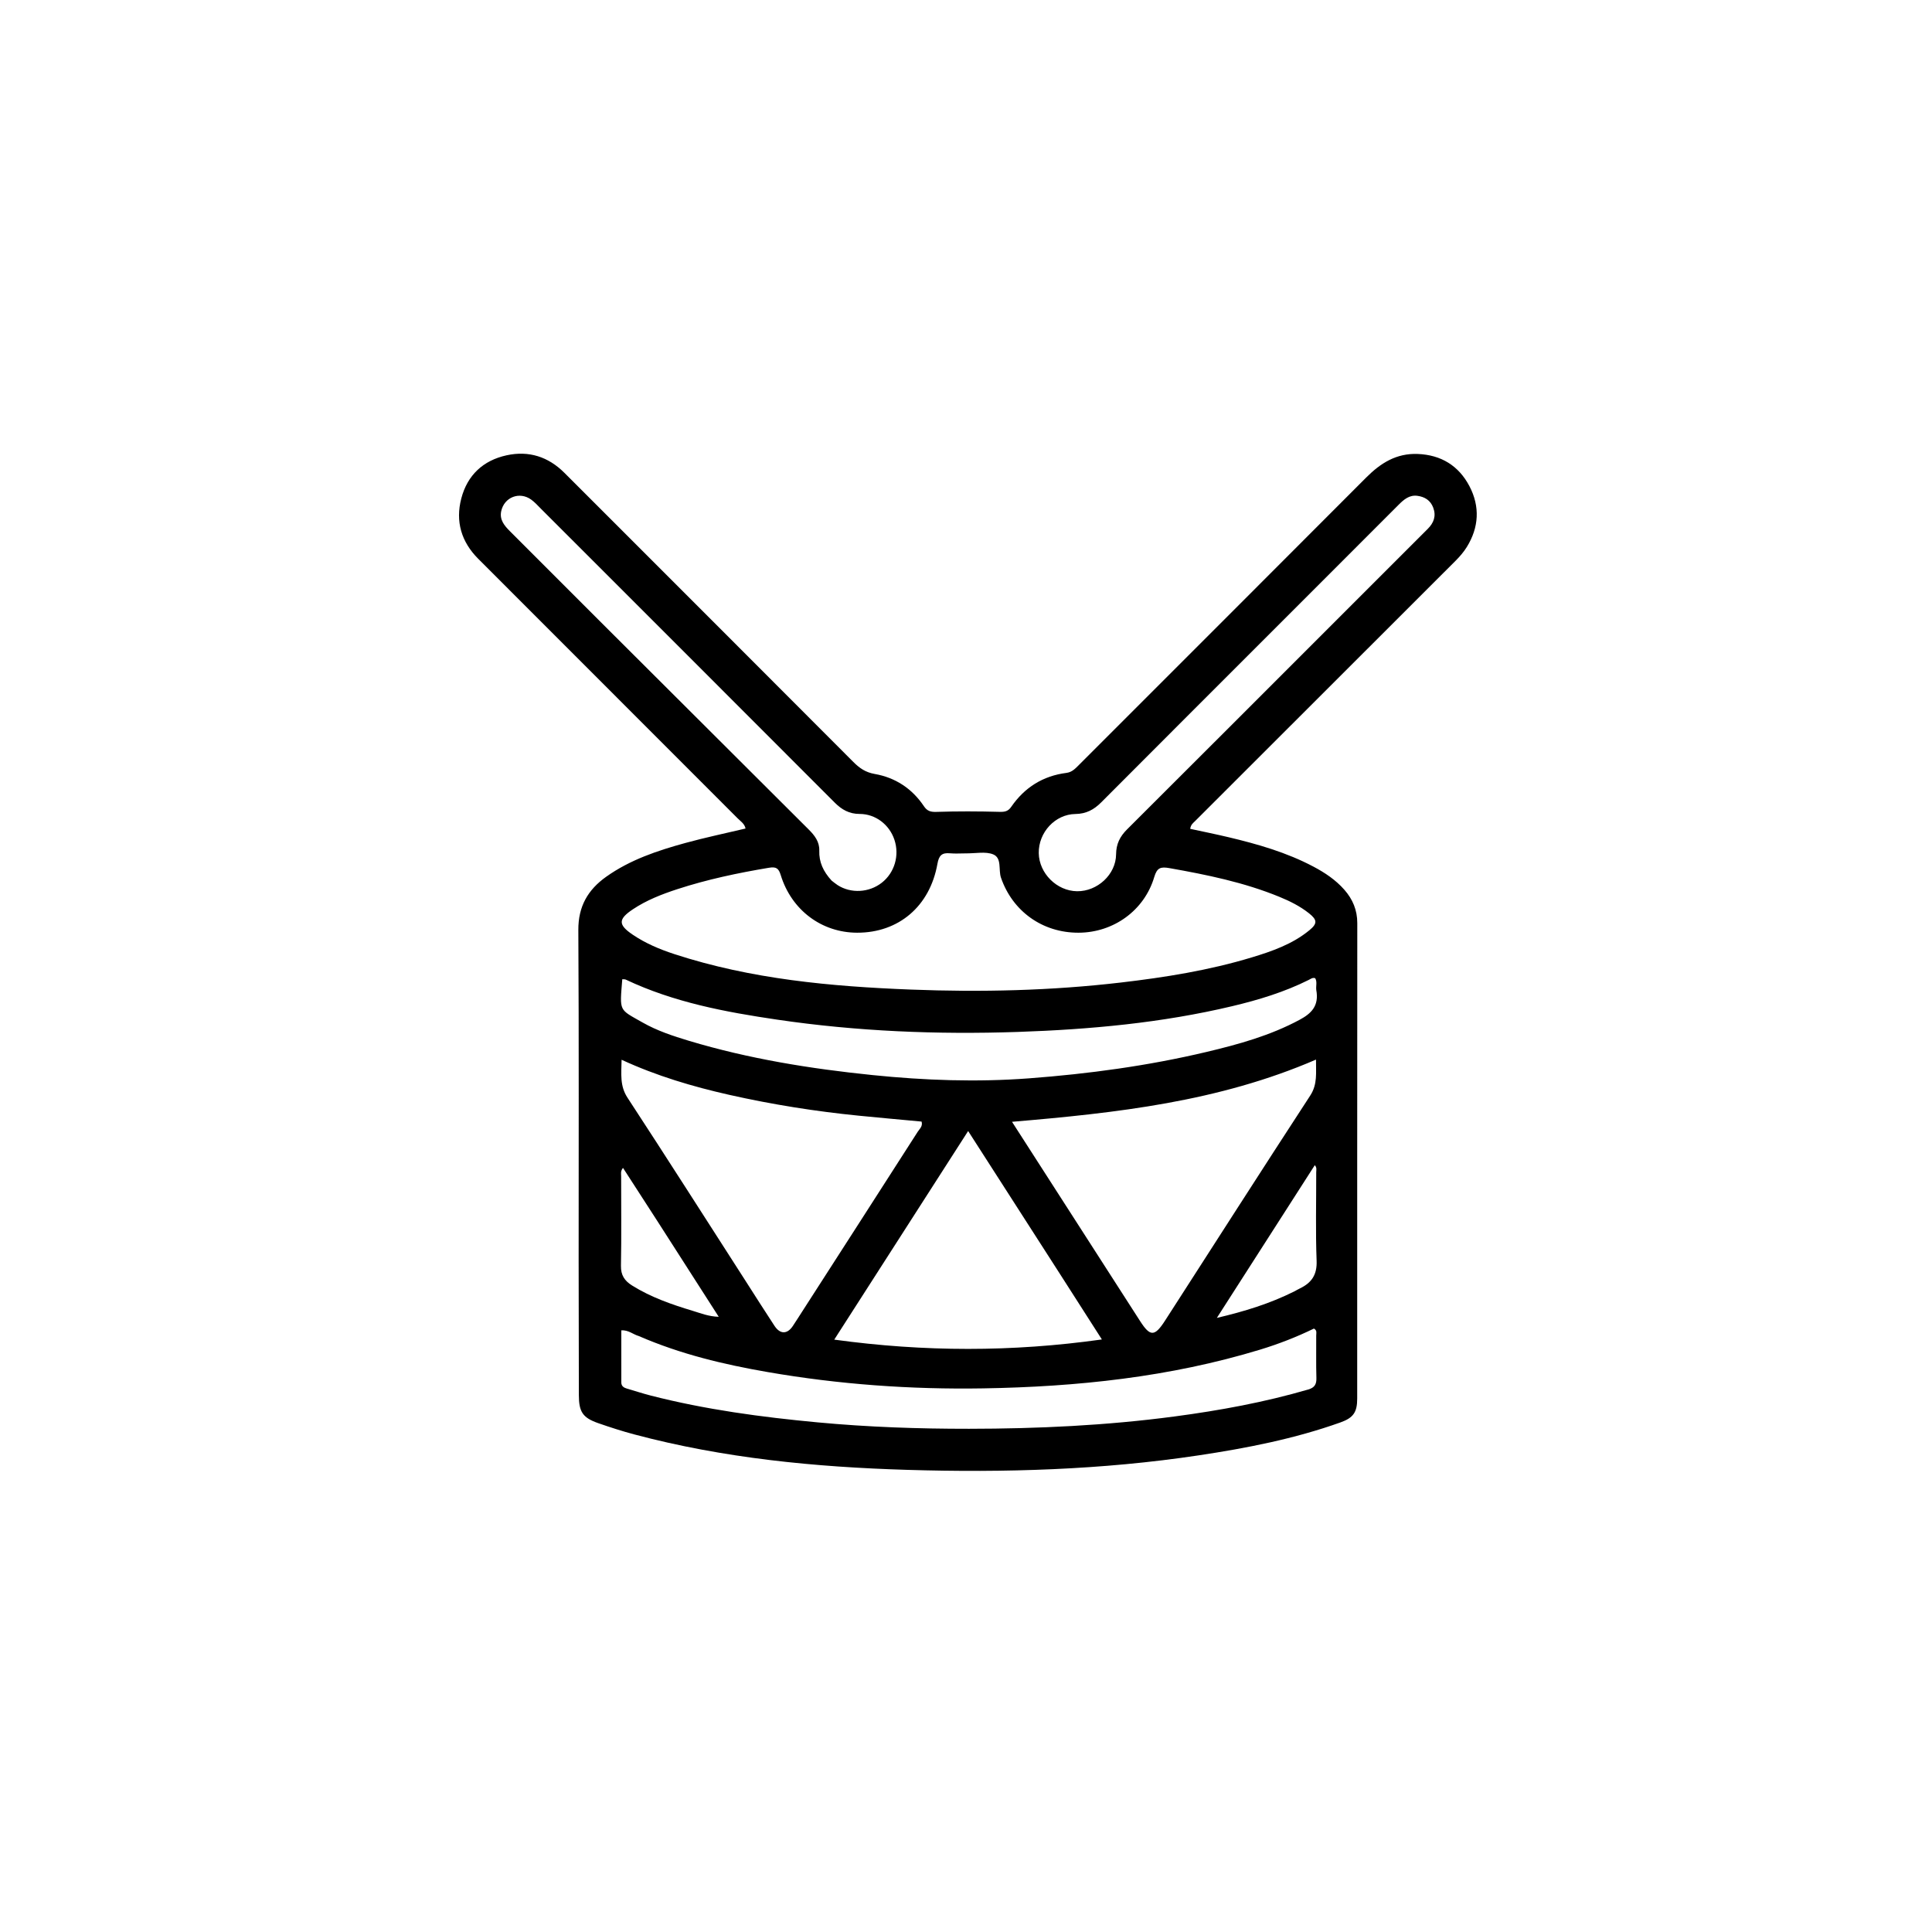 <svg version="1.1" id="Layer_1" xmlns="http://www.w3.org/2000/svg" xmlns:xlink="http://www.w3.org/1999/xlink" x="0px" y="0px"
	 width="100%" viewBox="0 0 1024 1024" enable-background="new 0 0 1024 1024" xml:space="preserve">
<path fill="#000000" opacity="1" stroke="none" 
	d="
M326.274,277.726 
	C368.465,319.931 410.413,361.879 452.311,403.876 
	C455.535,407.107 458.734,409.365 463.636,410.221 
	C474.525,412.121 483.425,417.957 489.673,427.28 
	C491.371,429.814 493.138,430.42 496.249,430.318 
	C507.401,429.952 518.576,429.998 529.731,430.294 
	C532.548,430.369 534.311,430.051 535.984,427.623 
	C543.058,417.352 552.814,411.227 565.252,409.647 
	C568.193,409.274 569.944,407.354 571.828,405.47 
	C622.612,354.675 673.432,303.916 724.155,253.06 
	C731.759,245.437 740.116,240.179 751.38,240.61 
	C763.857,241.087 773.144,246.872 778.817,257.656 
	C784.492,268.445 783.903,279.524 777.406,289.983 
	C775.753,292.644 773.624,295.08 771.4,297.306 
	C725.45,343.275 679.453,389.197 633.475,435.138 
	C632.438,436.174 631.118,437.042 630.843,439.301 
	C637.53,440.754 644.297,442.114 651.008,443.706 
	C666.588,447.401 681.934,451.802 696.186,459.349 
	C702.266,462.569 707.926,466.352 712.509,471.555 
	C716.957,476.604 719.393,482.354 719.388,489.255 
	C719.326,573.254 719.351,657.252 719.342,741.25 
	C719.342,748.513 717.327,751.464 710.462,753.915 
	C686.067,762.624 660.79,767.537 635.255,771.378 
	C584.027,779.085 532.456,780.607 480.813,779.055 
	C432.023,777.589 383.537,772.892 336.151,760.261 
	C329.729,758.549 323.382,756.502 317.104,754.313 
	C308.844,751.432 306.825,748.357 306.806,739.434 
	C306.753,715.768 306.702,692.103 306.695,668.437 
	C306.677,609.938 306.874,551.438 306.529,492.941 
	C306.455,480.424 311.597,471.591 321.296,464.695 
	C334.005,455.661 348.558,450.826 363.361,446.763 
	C373.758,443.91 384.333,441.706 395.154,439.134 
	C394.63,436.572 392.536,435.305 390.981,433.748 
	C345.166,387.879 299.313,342.047 253.488,296.188 
	C244.525,287.219 241.301,276.39 244.501,264.167 
	C247.739,251.803 256.111,244.017 268.53,241.314 
	C280.252,238.764 290.596,242.044 299.148,250.615 
	C308.094,259.582 317.06,268.528 326.274,277.726 
M511.512,452.313 
	C508.847,452.312 506.163,452.509 503.52,452.267 
	C499.27,451.877 497.657,453.324 496.854,457.853 
	C492.859,480.404 476.245,494.401 454.309,494.354 
	C435.507,494.313 419.545,482.418 413.813,463.84 
	C412.713,460.273 411.479,459.272 407.533,459.933 
	C391.105,462.687 374.861,466.1 359.012,471.27 
	C350.76,473.962 342.688,477.111 335.429,481.952 
	C327.567,487.195 327.606,490.156 335.351,495.398 
	C342.17,500.013 349.69,503.172 357.465,505.71 
	C398.189,519.005 440.412,522.844 482.822,524.496 
	C519.922,525.941 557.037,525.086 594.004,520.77 
	C617.484,518.029 640.765,514.312 663.424,507.455 
	C674.265,504.174 685.01,500.421 693.964,493.082 
	C698.328,489.504 698.219,487.565 693.769,484.04 
	C689.031,480.286 683.67,477.62 678.101,475.337 
	C659.358,467.655 639.682,463.638 619.837,460.124 
	C615.17,459.297 613.247,459.886 611.781,464.831 
	C606.518,482.592 590.157,494.308 571.62,494.355 
	C552.455,494.403 536.646,482.927 530.545,465.205 
	C529.094,460.99 531.137,454.734 526.361,452.817 
	C522.324,451.198 517.166,452.374 511.512,452.313 
M604.292,700.222 
	C609.63,708.536 611.995,708.506 617.51,699.943 
	C643.12,660.173 668.598,620.317 694.434,580.694 
	C698.432,574.563 697.412,568.544 697.513,561.604 
	C645.939,583.922 591.702,589.898 536.386,594.578 
	C559.263,630.161 581.589,664.885 604.292,700.222 
M386.449,580.273 
	C367.058,575.886 348.045,570.282 329.453,561.693 
	C329.324,569.205 328.472,575.508 332.563,581.768 
	C353.708,614.115 374.471,646.711 395.366,679.221 
	C400.41,687.069 405.377,694.967 410.513,702.754 
	C413.493,707.271 417.266,707.229 420.202,702.833 
	C421.866,700.34 423.464,697.803 425.086,695.282 
	C445.542,663.483 466.011,631.692 486.41,599.857 
	C487.395,598.319 489.207,596.919 488.452,594.458 
	C477.323,593.418 466.231,592.441 455.151,591.334 
	C432.309,589.05 409.669,585.495 386.449,580.273 
M338.523,708.114 
	C335.58,707.29 333.143,704.881 329.304,705.097 
	C329.304,714.453 329.298,723.582 329.308,732.711 
	C329.311,734.769 330.705,735.537 332.431,736.034 
	C336.584,737.229 340.692,738.598 344.876,739.67 
	C373.932,747.12 403.525,751.091 433.354,753.885 
	C460.072,756.388 486.853,757.309 513.625,757.285 
	C550.061,757.253 586.455,755.553 622.646,750.741 
	C646.569,747.56 670.229,743.222 693.422,736.455 
	C696.746,735.486 697.819,733.722 697.718,730.34 
	C697.493,722.851 697.677,715.35 697.62,707.855 
	C697.611,706.637 698.205,705.139 696.411,704.167 
	C687.257,708.631 677.665,712.362 667.792,715.363 
	C619.964,729.9 570.783,735.05 521.077,735.867 
	C482.762,736.498 444.607,733.769 406.817,727.211 
	C383.69,723.198 360.881,717.815 338.523,708.114 
M697.649,524.681 
	C697.393,522.602 698.228,520.397 697.083,518.471 
	C695.65,518.008 694.701,518.851 693.697,519.354 
	C680.807,525.804 667.115,529.956 653.169,533.276 
	C615.786,542.175 577.707,545.645 539.432,546.945 
	C496.772,548.394 454.223,546.656 411.93,540.434 
	C384.386,536.381 357.122,531.262 331.686,519.22 
	C331.153,518.967 330.448,519.077 329.819,519.018 
	C328.434,536.432 327.908,534.727 340.565,541.934 
	C348.258,546.314 356.686,549.106 365.146,551.649 
	C396.957,561.213 429.563,566.454 462.551,569.82 
	C490.113,572.632 517.693,573.622 545.316,571.547 
	C577.018,569.167 608.479,564.906 639.445,557.559 
	C656.465,553.521 673.305,548.861 688.868,540.484 
	C694.932,537.22 699.235,533.205 697.649,524.681 
M560.786,673.644 
	C545.095,649.22 529.405,624.795 513.135,599.469 
	C489.201,636.757 465.969,672.952 442.17,710.03 
	C489.842,716.553 536.355,716.646 584.022,709.938 
	C576.017,697.426 568.603,685.835 560.786,673.644 
M440.77,466.734 
	C441.83,467.538 442.842,468.419 443.959,469.136 
	C451.029,473.675 460.592,473.145 467.343,467.882 
	C474.152,462.574 476.851,453.37 474.043,445.036 
	C471.347,437.035 464.029,431.401 455.614,431.406 
	C450.173,431.41 446.168,429.157 442.452,425.434 
	C390.561,373.455 338.611,321.534 286.668,269.607 
	C285.021,267.96 283.446,266.183 281.576,264.827 
	C275.356,260.32 267.202,263.492 265.64,270.999 
	C264.706,275.486 267.32,278.596 270.198,281.479 
	C285.847,297.157 301.501,312.829 317.177,328.478 
	C354.305,365.542 391.434,402.605 428.604,439.628 
	C431.782,442.793 434.393,446.158 434.238,450.856 
	C434.038,456.888 436.32,461.866 440.77,466.734 
M682.182,326.682 
	C649.322,359.543 616.438,392.381 583.636,425.299 
	C579.795,429.153 575.663,431.364 570.028,431.433 
	C559.198,431.564 550.384,441.236 550.564,452.176 
	C550.74,462.885 560.119,472.228 570.837,472.373 
	C581.604,472.518 591.459,463.527 591.548,452.816 
	C591.594,447.348 593.574,443.375 597.331,439.63 
	C637.202,399.884 676.985,360.051 716.793,320.243 
	C730.102,306.934 743.413,293.628 756.728,280.325 
	C759.931,277.125 761.31,273.496 759.622,269.026 
	C758.155,265.144 755.102,263.321 751.269,262.798 
	C747.033,262.22 744.102,264.727 741.322,267.513 
	C721.792,287.086 702.234,306.63 682.182,326.682 
M685.979,684.494 
	C687.005,683.941 688.013,683.348 689.061,682.841 
	C695.154,679.897 698.114,675.667 697.833,668.297 
	C697.237,652.66 697.661,636.985 697.624,621.326 
	C697.622,620.176 698.065,618.846 696.861,617.575 
	C679.686,644.357 662.669,670.893 644.953,698.52 
	C659.763,695.027 672.892,690.998 685.979,684.494 
M348.353,647.095 
	C342.349,637.804 336.346,628.512 330.205,619.008 
	C328.801,620.729 329.222,622.107 329.22,623.368 
	C329.198,639.196 329.425,655.028 329.118,670.85 
	C329.02,675.918 331.057,678.87 335.06,681.368 
	C345.06,687.609 356.044,691.423 367.219,694.789 
	C371.411,696.051 375.531,697.764 380.945,697.933 
	C369.913,680.738 359.32,664.228 348.353,647.095 
z"/>
</svg>